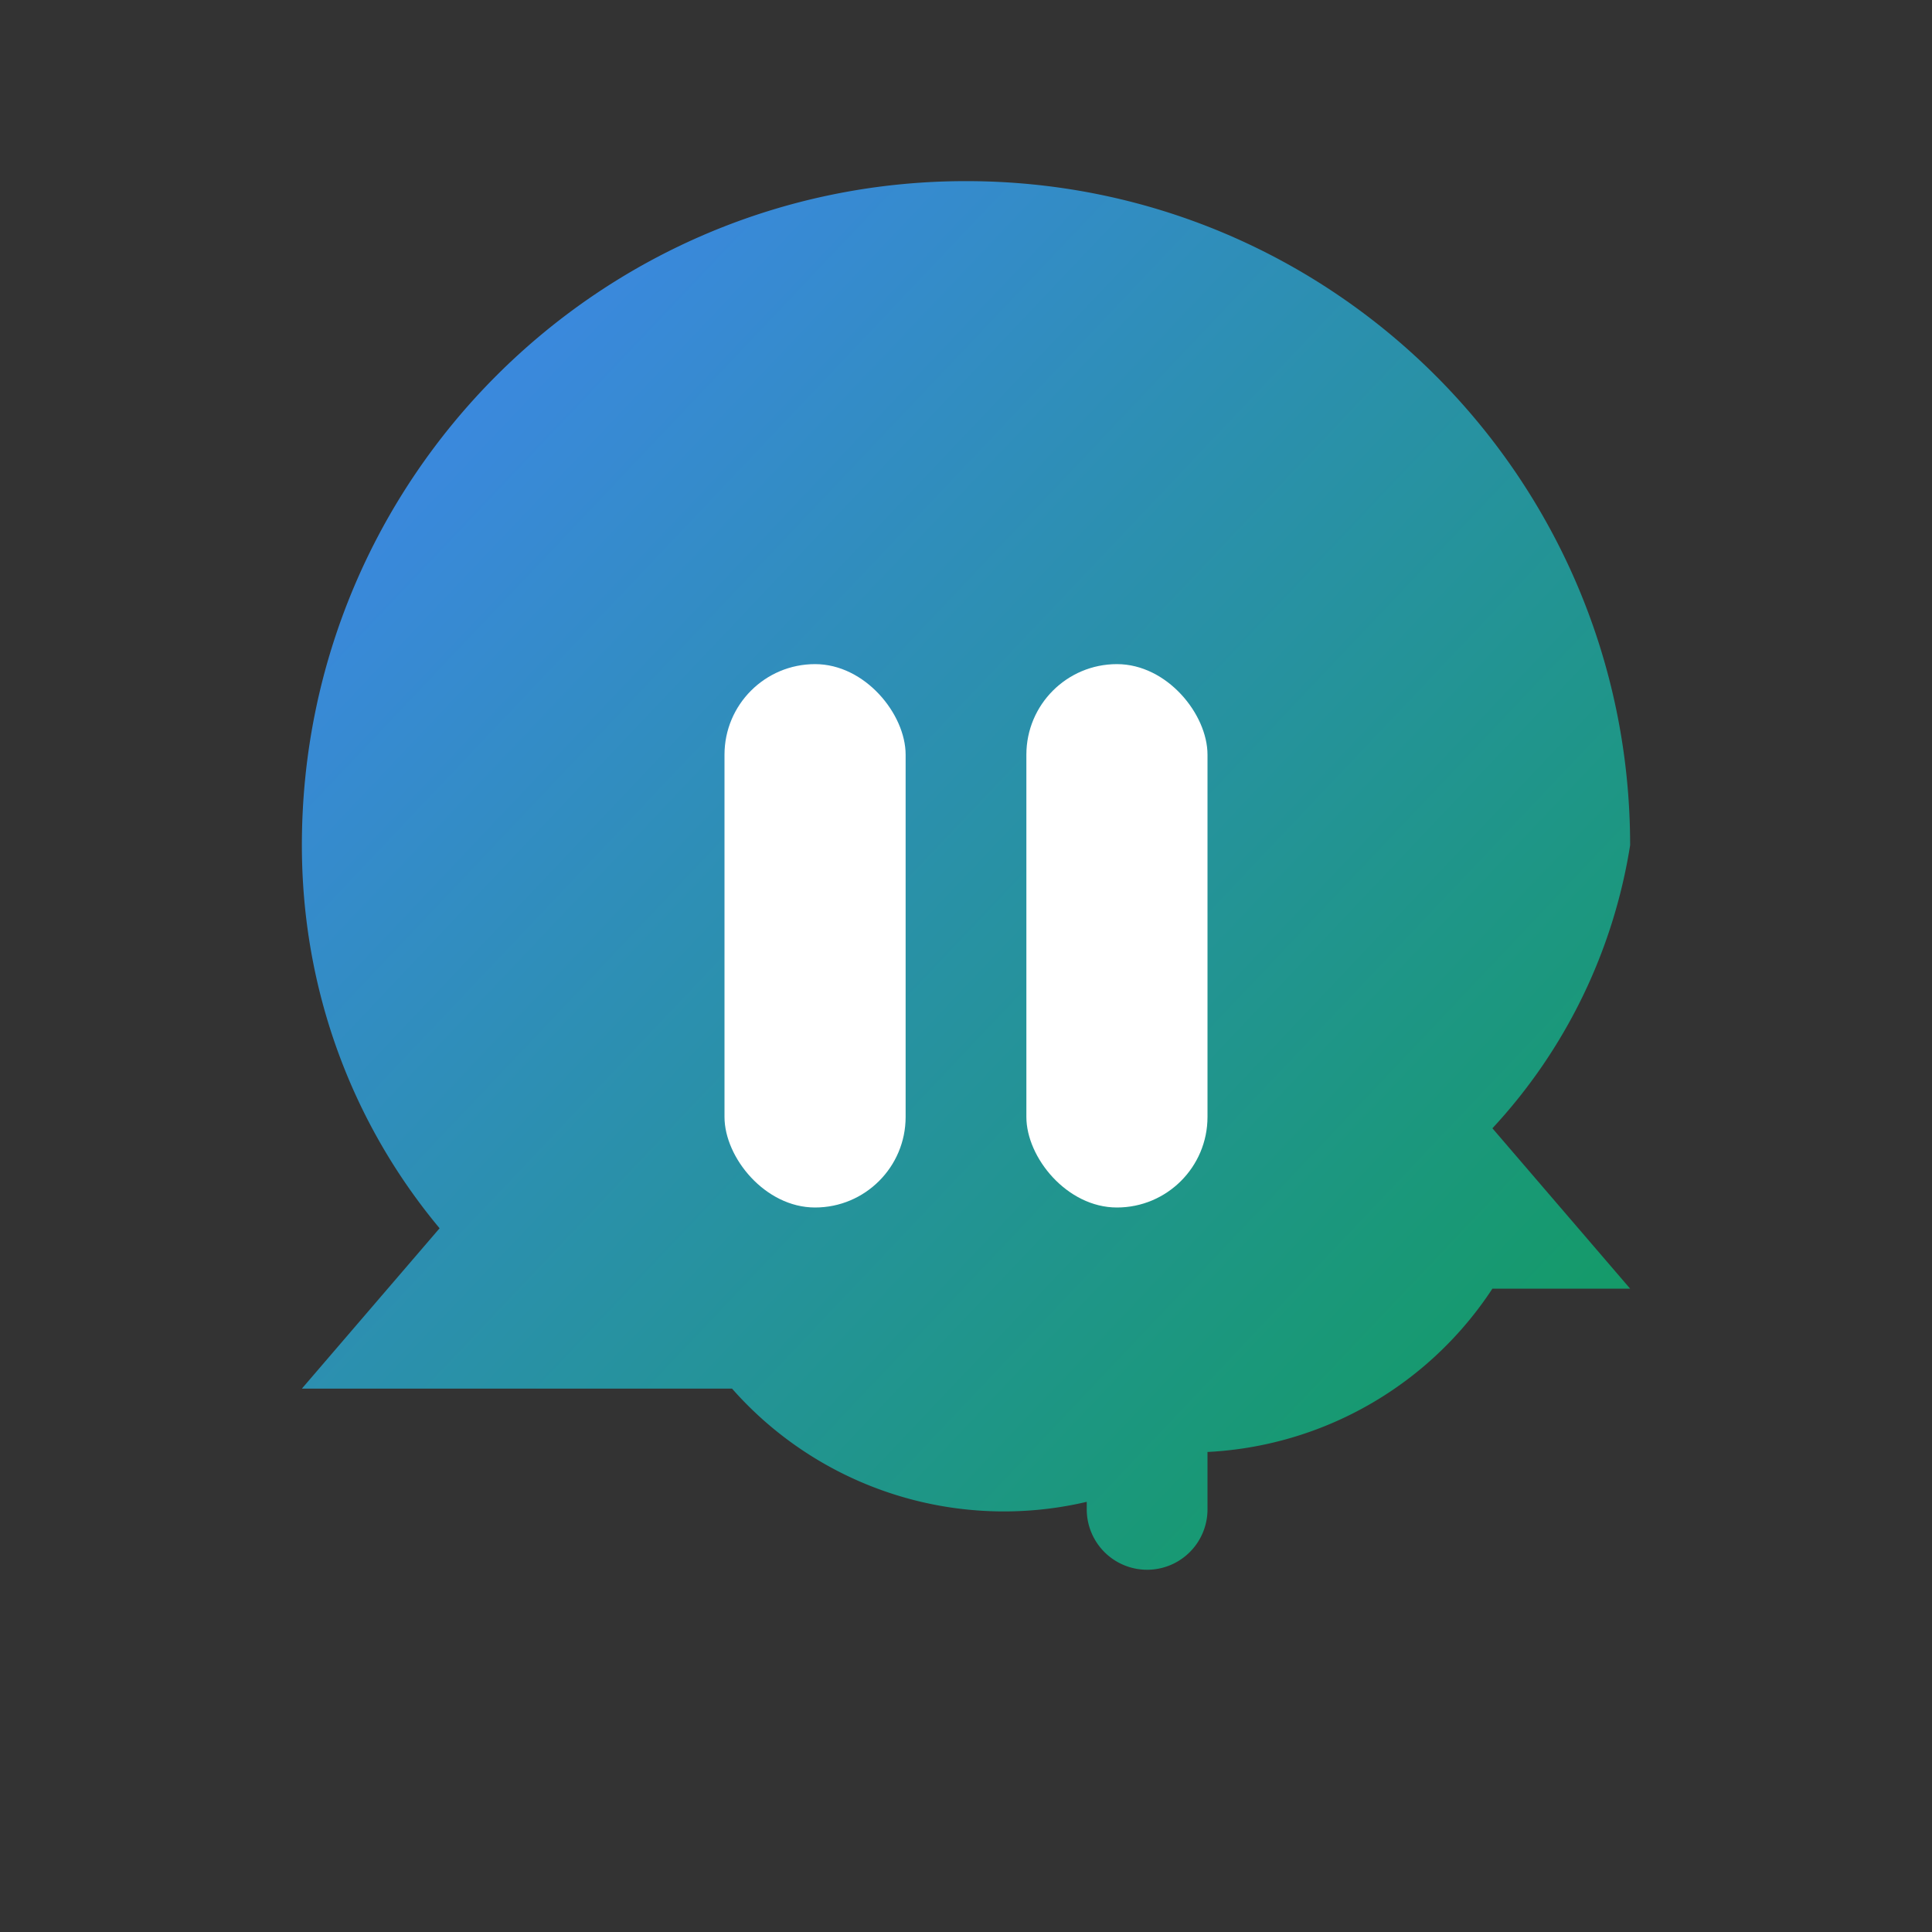 <svg width="128" height="128" viewBox="0 0 32 32" xmlns="http://www.w3.org/2000/svg">
  <rect x="0" y="0" width="32" height="32" fill="#333333" stroke="none"/>
  <defs>
    <linearGradient id="grad1" x1="0%" y1="0%" x2="100%" y2="100%">
      <stop offset="0%" style="stop-color:#4285F4;stop-opacity:1" />
      <stop offset="100%" style="stop-color:#0F9D58;stop-opacity:1" />
    </linearGradient>
  </defs>
  <path fill="url(#grad1)" d="M16 3C9.925 3 5 7.925 5 14c0 2.394.83 4.604 2.281 6.344L5 23h7.125A6.002 6.002 0 0 0 18 24.875V25a1 1 0 1 0 2 0v-1h-1.125a6.002 6.002 0 0 0 5.844-2.656H27l-2.281-2.656A8.94 8.94 0 0 0 27 14c0-6.075-4.925-11-11-11z"/>
  <rect x="12" y="11" width="3" height="9" fill="white" rx="1.5"/>
  <rect x="17" y="11" width="3" height="9" fill="white" rx="1.5"/>
</svg>
